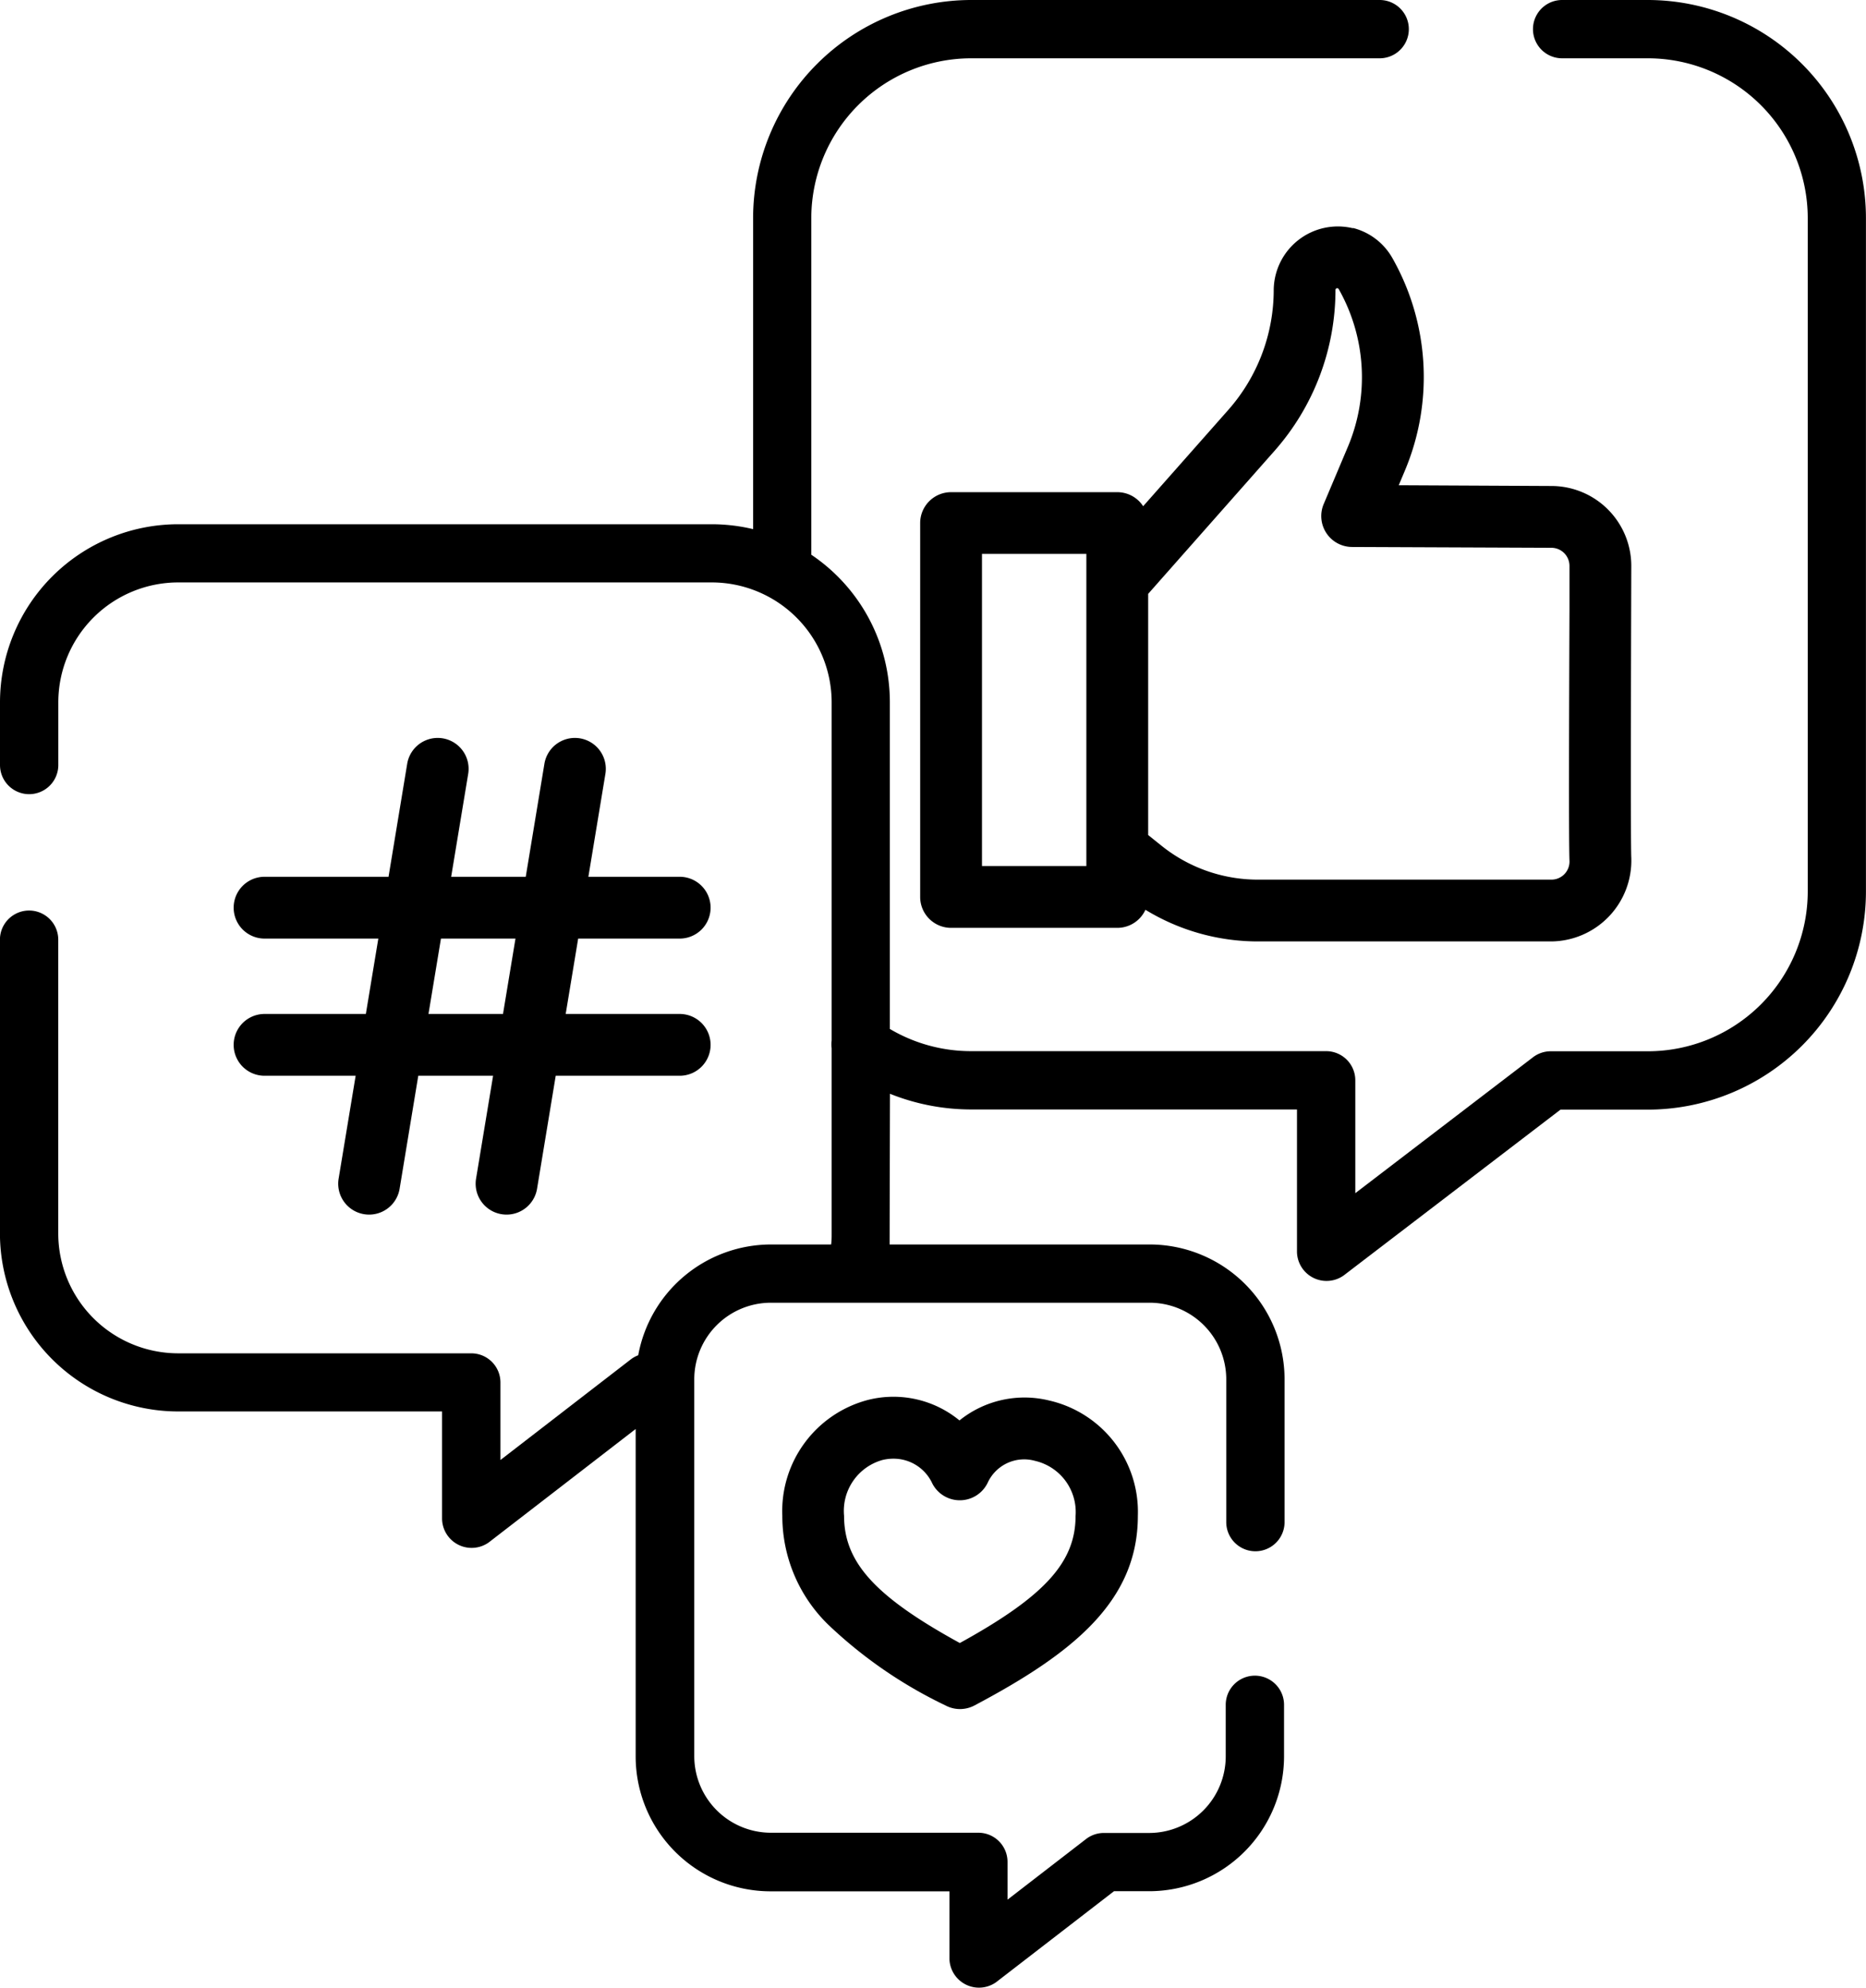 <svg xmlns="http://www.w3.org/2000/svg" width="32" height="34.095" viewBox="0 0 32 34.095">
  <g id="Group_38020" data-name="Group 38020" transform="translate(-15.731)">
    <path id="Path_106013" data-name="Path 106013" d="M43.986,0H42.52a.5.5,0,0,0,0,1h1.466a2.744,2.744,0,0,1,2.746,2.736v11.56a2.744,2.744,0,0,1-2.746,2.736H42.324a.5.5,0,0,0-.3.1l-3.051,2.334V18.53a.5.5,0,0,0-.5-.5H32.391a2.732,2.732,0,0,1-1.4-.381V12.042a3.048,3.048,0,0,0-1.347-2.527V3.735A2.744,2.744,0,0,1,32.391,1h7a.5.5,0,0,0,0-1h-7a3.744,3.744,0,0,0-3.745,3.735V9.076a3.063,3.063,0,0,0-.712-.084H18.789a3.058,3.058,0,0,0-3.058,3.051v1.079a.5.5,0,0,0,1,0V12.042A2.058,2.058,0,0,1,18.789,9.99h9.144a2.058,2.058,0,0,1,2.06,2.052v5.806a.5.5,0,0,0,0,.132v3.178c0,.063,0,.125-.009.188h-1.03a2.317,2.317,0,0,0-2.278,1.9.5.5,0,0,0-.129.072l-2.234,1.725v-1.33a.5.5,0,0,0-.5-.5H18.789a2.058,2.058,0,0,1-2.059-2.052V16.118a.5.5,0,0,0-1,0v5.041a3.058,3.058,0,0,0,3.058,3.051h4.524v1.847a.507.507,0,0,0,.8.4l2.52-1.946v5.62a2.315,2.315,0,0,0,2.316,2.31h3.065V33.6a.507.507,0,0,0,.8.4l2.022-1.561h.6a2.315,2.315,0,0,0,2.316-2.31v-.887a.5.5,0,0,0-1,0v.887a1.315,1.315,0,0,1-1.317,1.311h-.768a.5.5,0,0,0-.305.1l-1.352,1.044v-.648a.5.5,0,0,0-.5-.5H28.954a1.315,1.315,0,0,1-1.317-1.311V23.656a1.315,1.315,0,0,1,1.317-1.311h6.489a1.315,1.315,0,0,1,1.317,1.311v2.452a.5.5,0,0,0,1,0V23.656a2.315,2.315,0,0,0-2.316-2.31H30.987c0-.062.006-2.585.006-2.585a3.739,3.739,0,0,0,1.4.269h5.58v2.448a.507.507,0,0,0,.8.4l3.719-2.845h1.493a3.744,3.744,0,0,0,3.745-3.735V3.735A3.744,3.744,0,0,0,43.986,0Z"/>
    <path id="Path_106014" data-name="Path 106014" d="M274.04,54.592a1.1,1.1,0,0,0-1.358,1.055,3.113,3.113,0,0,1-.779,2.061l-1.46,1.652a.529.529,0,0,0-.444-.241h-2.85a.53.53,0,0,0-.53.53v6.413a.53.53,0,0,0,.53.53H270a.53.53,0,0,0,.482-.31,3.7,3.7,0,0,0,1.926.543h5.037a1.387,1.387,0,0,0,1.369-1.436c-.016-.34,0-4.905,0-5.006a1.371,1.371,0,0,0-1.368-1.37L274.826,59l.108-.257a4.138,4.138,0,0,0-.218-3.641,1.08,1.08,0,0,0-.676-.515Zm-4.571,10.94h-1.79V60.178h1.79Zm7.975-5.459a.311.311,0,0,1,.31.31c0,.1,0,.374,0,.745-.008,2.048-.013,3.988,0,4.311a.31.31,0,0,1-.31.326h-5.037a2.638,2.638,0,0,1-1.655-.586L270.529,65V60.863l2.168-2.454a4.172,4.172,0,0,0,1.044-2.762.03.03,0,0,1,.054-.014,3.071,3.071,0,0,1,.162,2.7l-.418.99a.53.53,0,0,0,.487.736Z" transform="translate(-235.108 -50.677)"/>
    <path id="Path_106015" data-name="Path 106015" d="M72.981,198.232a.53.53,0,0,0,0,1.06h1.562l-.292,1.765a.53.53,0,1,0,1.046.173l.32-1.938H76.9l-.292,1.765a.53.53,0,1,0,1.046.173l.32-1.938H80.1a.53.53,0,0,0,0-1.06H78.145l.214-1.293H80.1a.53.53,0,1,0,0-1.06H78.534l.292-1.765a.53.53,0,0,0-1.046-.173l-.32,1.938H76.181l.292-1.765a.53.53,0,1,0-1.046-.173l-.32,1.938H72.981a.53.53,0,0,0,0,1.06h1.951l-.214,1.293Zm3.025-1.293h1.278l-.214,1.293H75.792Z" transform="translate(-52.713 -180.84)"/>
    <path id="Path_106016" data-name="Path 106016" d="M222.925,368.862a1.782,1.782,0,0,0-1.568-.352,1.971,1.971,0,0,0-1.47,1.989,2.6,2.6,0,0,0,.783,1.862,7.773,7.773,0,0,0,2.014,1.389.53.53,0,0,0,.5,0c1.679-.89,2.8-1.783,2.8-3.251a1.959,1.959,0,0,0-1.522-1.979A1.777,1.777,0,0,0,222.925,368.862Zm1.991,1.637c0,.792-.525,1.377-1.985,2.181-1.46-.8-1.985-1.389-1.985-2.181a.906.906,0,0,1,.66-.959.794.794,0,0,1,.187-.022.731.731,0,0,1,.667.427.53.53,0,0,0,.951-.019.689.689,0,0,1,.812-.37A.9.9,0,0,1,224.916,370.5Z" transform="translate(-190.74 -344.498)"/>
  </g>
</svg>
